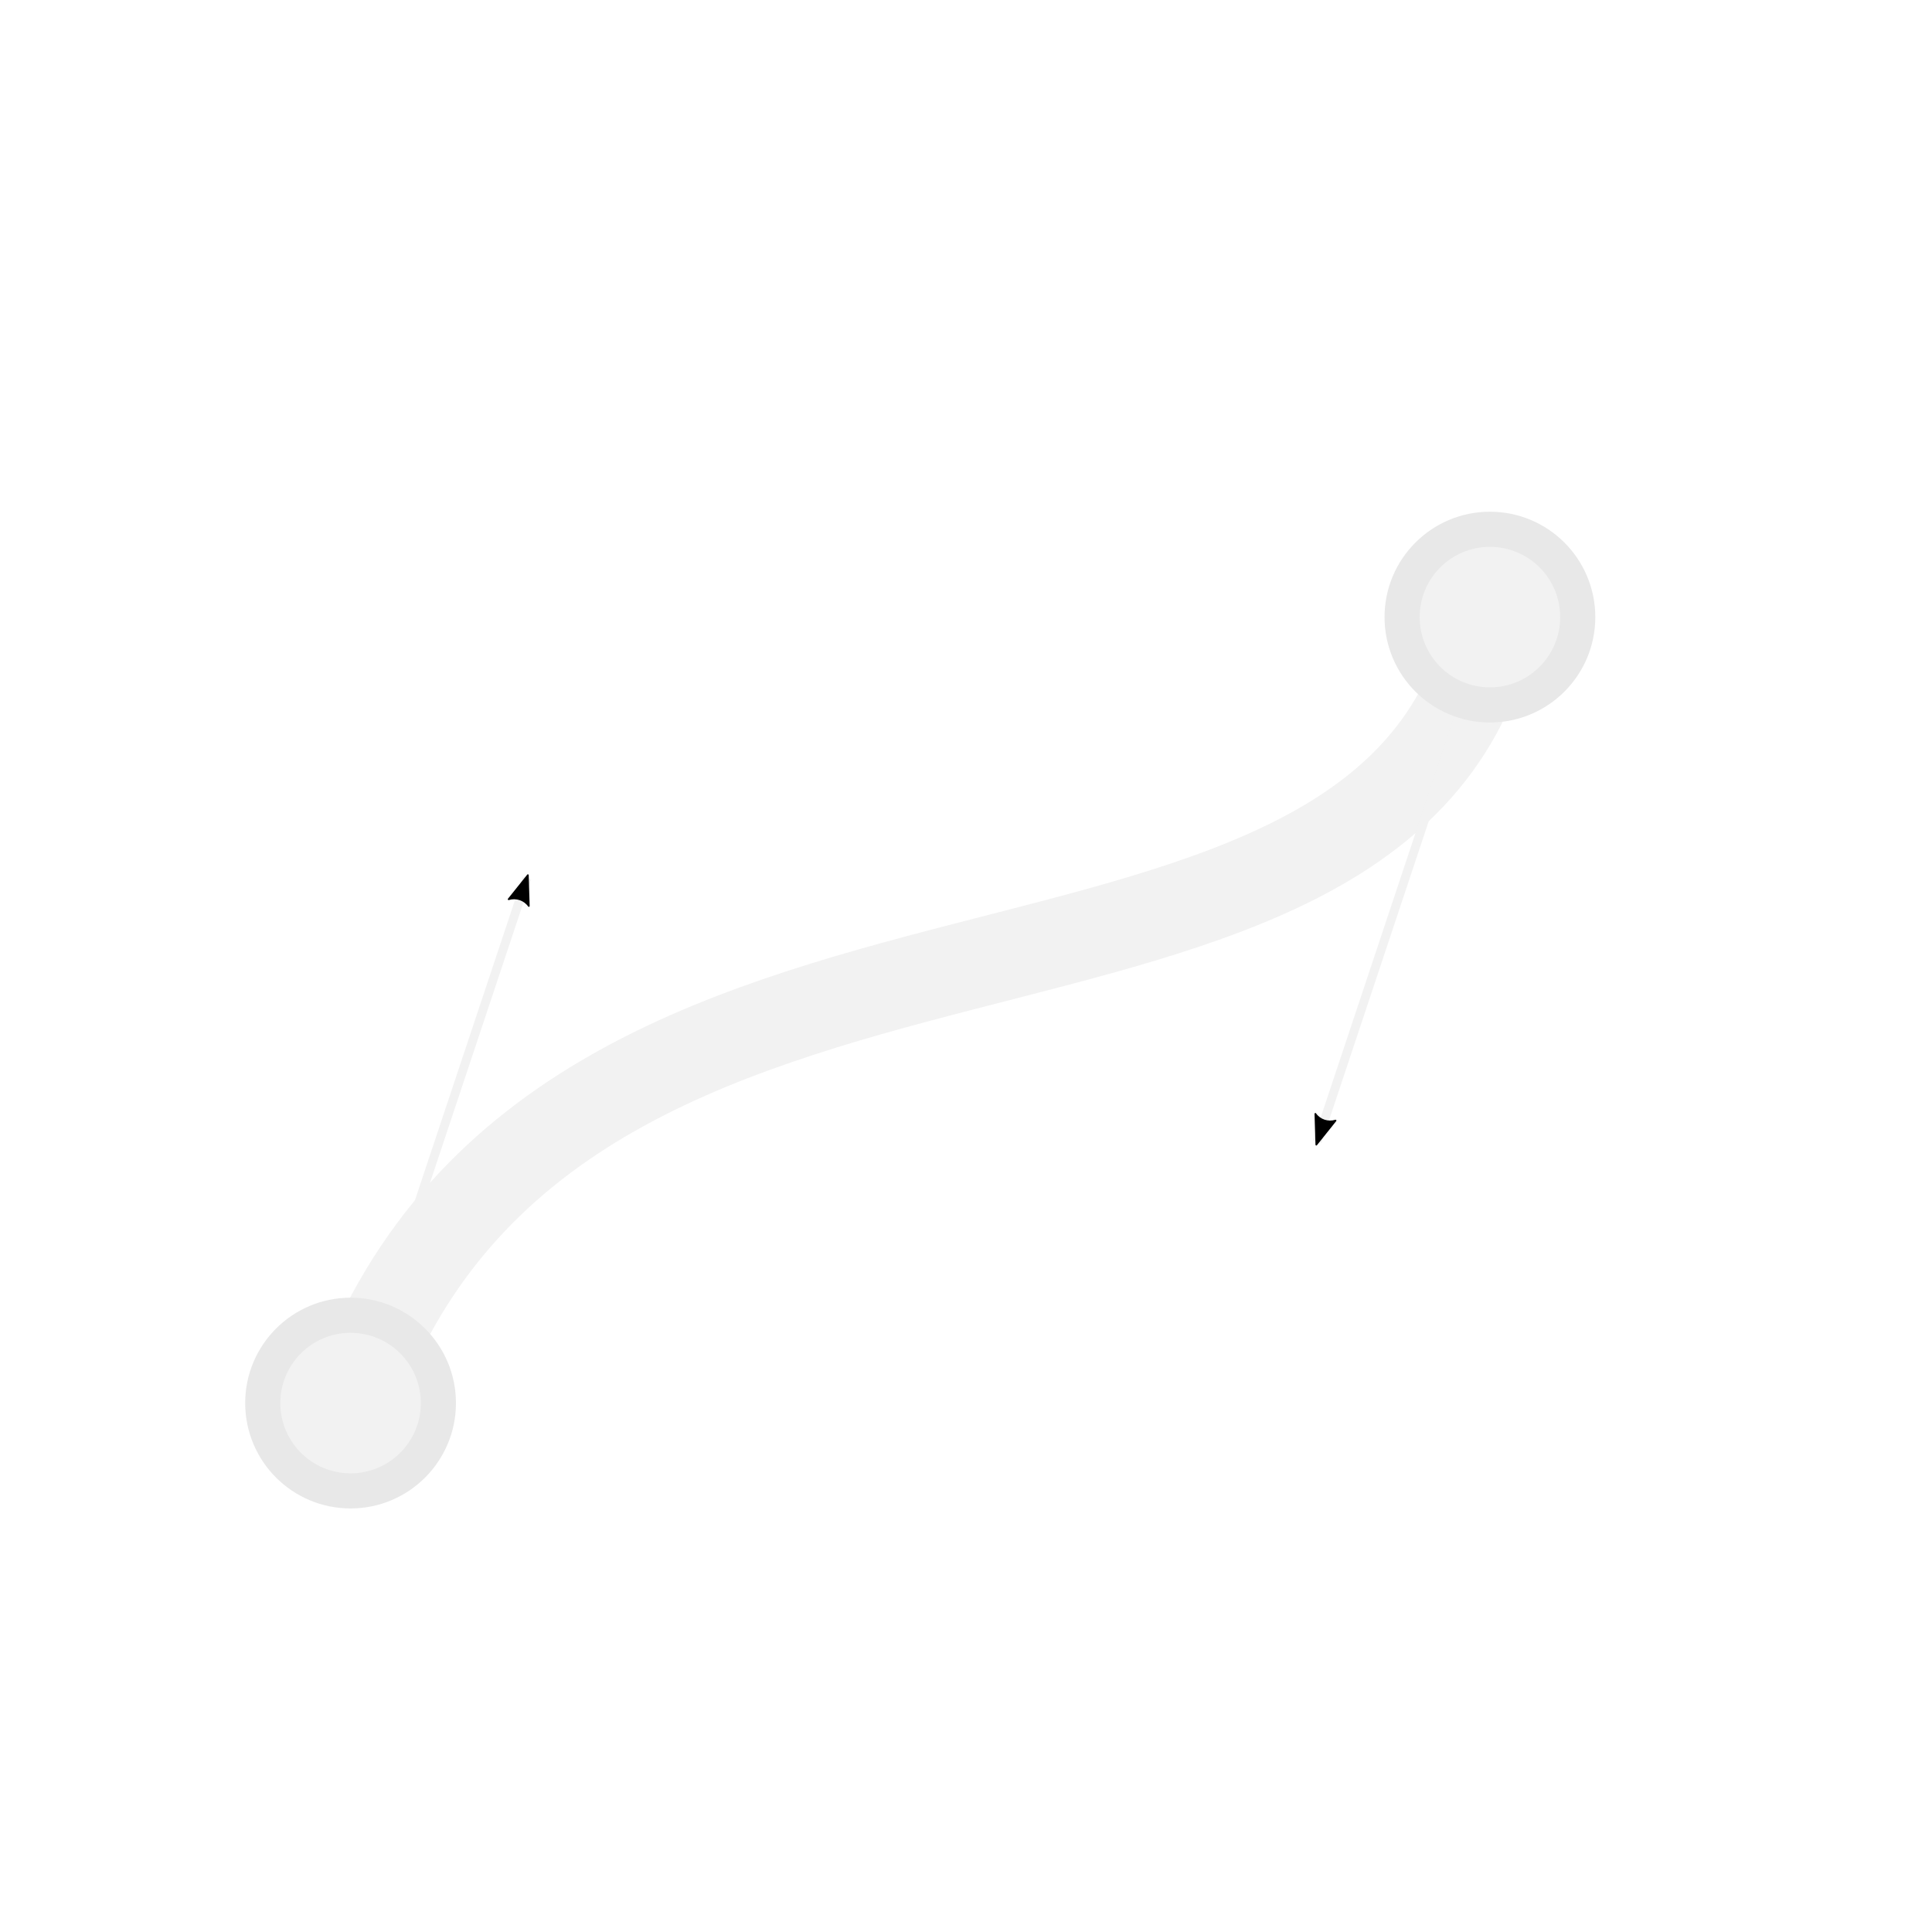 <?xml version="1.0" encoding="UTF-8" standalone="no"?>
<svg
   width="22"
   height="22"
   id="svg2"
   version="1.1"
   inkscape:version="1.1.1 (3bf5ae0d25, 2021-09-20)"
   viewBox="0 0 22 22"
   sodipodi:docname="light_trajectory.svg"
   xmlns:inkscape="http://www.inkscape.org/namespaces/inkscape"
   xmlns:sodipodi="http://sodipodi.sourceforge.net/DTD/sodipodi-0.dtd"
   xmlns="http://www.w3.org/2000/svg"
   xmlns:svg="http://www.w3.org/2000/svg"
   xmlns:rdf="http://www.w3.org/1999/02/22-rdf-syntax-ns#"
   xmlns:cc="http://creativecommons.org/ns#"
   xmlns:dc="http://purl.org/dc/elements/1.1/">
  <defs
     id="defs4">
    <marker
       style="overflow:visible;"
       id="marker3341"
       refX="0.0"
       refY="0.0"
       orient="auto"
       inkscape:stockid="Arrow2Lend"
       inkscape:isstock="true">
      <path
         transform="scale(1.1) rotate(180) translate(1,0)"
         d="M 8.719,4.034 L -2.207,0.016 L 8.719,-4.002 C 6.973,-1.63 6.983,1.616 8.719,4.034 z "
         style="stroke:context-stroke;fill-rule:evenodd;fill:context-stroke;stroke-width:0.625;stroke-linejoin:round;"
         id="path3339" />
    </marker>
    <marker
       style="overflow:visible;"
       id="Arrow2Lend"
       refX="0.0"
       refY="0.0"
       orient="auto"
       inkscape:stockid="Arrow2Lend"
       inkscape:isstock="true">
      <path
         transform="scale(1.1) rotate(180) translate(1,0)"
         d="M 8.719,4.034 L -2.207,0.016 L 8.719,-4.002 C 6.973,-1.63 6.983,1.616 8.719,4.034 z "
         style="stroke:context-stroke;fill-rule:evenodd;fill:context-stroke;stroke-width:0.625;stroke-linejoin:round;"
         id="path2680" />
    </marker>
  </defs>
  <sodipodi:namedview
     id="base"
     pagecolor="#ffffff"
     bordercolor="#666666"
     borderopacity="1.0"
     inkscape:pageopacity="0.0"
     inkscape:pageshadow="2"
     inkscape:zoom="32.625"
     inkscape:cx="12"
     inkscape:cy="12.183908"
     inkscape:document-units="px"
     inkscape:current-layer="layer1"
     showgrid="true"
     units="px"
     borderlayer="true"
     inkscape:showpageshadow="false"
     inkscape:window-width="1920"
     inkscape:window-height="1017"
     inkscape:window-x="-8"
     inkscape:window-y="-8"
     inkscape:window-maximized="1"
     inkscape:document-rotation="0"
     inkscape:pagecheckerboard="0">
    <sodipodi:guide
       position="2,20"
       orientation="18,0"
       id="guide4066"
       inkscape:locked="false" />
    <sodipodi:guide
       position="2,2"
       orientation="0,18"
       id="guide4068"
       inkscape:locked="false" />
    <sodipodi:guide
       position="20,2"
       orientation="-18,0"
       id="guide4070"
       inkscape:locked="false" />
    <sodipodi:guide
       position="20,20"
       orientation="0,-18"
       id="guide4072"
       inkscape:locked="false" />
    <sodipodi:guide
       position="3,3"
       orientation="0,16"
       id="guide4076"
       inkscape:locked="false" />
    <sodipodi:guide
       position="19,3"
       orientation="-16,0"
       id="guide4078"
       inkscape:locked="false" />
    <sodipodi:guide
       position="19,19"
       orientation="0,-16"
       id="guide4080"
       inkscape:locked="false" />
    <inkscape:grid
       type="xygrid"
       id="grid4101" />
    <sodipodi:guide
       position="8,19"
       orientation="0,-5"
       id="guide4124"
       inkscape:locked="false" />
    <sodipodi:guide
       position="11,3"
       orientation="0,4"
       id="guide4241"
       inkscape:locked="false" />
  </sodipodi:namedview>
  <g
     inkscape:label="Capa 1"
     inkscape:groupmode="layer"
     id="layer1"
     transform="translate(0,-1030.362)">
    <path
       style="fill:none;fill-opacity:1;stroke:#f2f2f2;stroke-width:1px;stroke-linecap:round;stroke-linejoin:miter;stroke-opacity:1"
       d="m 4,1046.362 c 2.323,-6.734 11.916,-3.575 13,-9"
       id="path1575"
       sodipodi:nodetypes="cc" />
    <path
       style="fill:none;stroke:#f2f2f2;stroke-width:0.1;stroke-linecap:butt;stroke-linejoin:miter;stroke-opacity:1;stroke-miterlimit:4;stroke-dasharray:none;stroke-dashoffset:0;marker-end:url(#Arrow2Lend)"
       d="m 4,1046.362 2,-6"
       id="path2591" />
    <path
       style="fill:none;stroke:#f2f2f2;stroke-width:0.1;stroke-linecap:butt;stroke-linejoin:miter;stroke-opacity:1;stroke-miterlimit:4;stroke-dasharray:none;marker-end:url(#marker3341)"
       d="m 17,1037.362 -2,6"
       id="path3257" />
    <ellipse
       style="fill:#f2f2f2;fill-opacity:1;stroke:#e8e8e8;stroke-width:0.4;stroke-linecap:butt;stroke-miterlimit:4;stroke-dasharray:none;stroke-dashoffset:0;stroke-opacity:1;paint-order:stroke fill markers"
       id="path3535"
       cx="3.992"
       cy="1046.339"
       rx="1"
       ry="1" />
    <ellipse
       style="fill:#f2f2f2;fill-opacity:1;stroke:#e8e8e8;stroke-width:0.4;stroke-linecap:butt;stroke-miterlimit:4;stroke-dasharray:none;stroke-dashoffset:0;stroke-opacity:1;paint-order:stroke fill markers"
       id="path3535-0"
       cx="16.966"
       cy="1037.389"
       rx="1"
       ry="1" />
  </g>
</svg>
